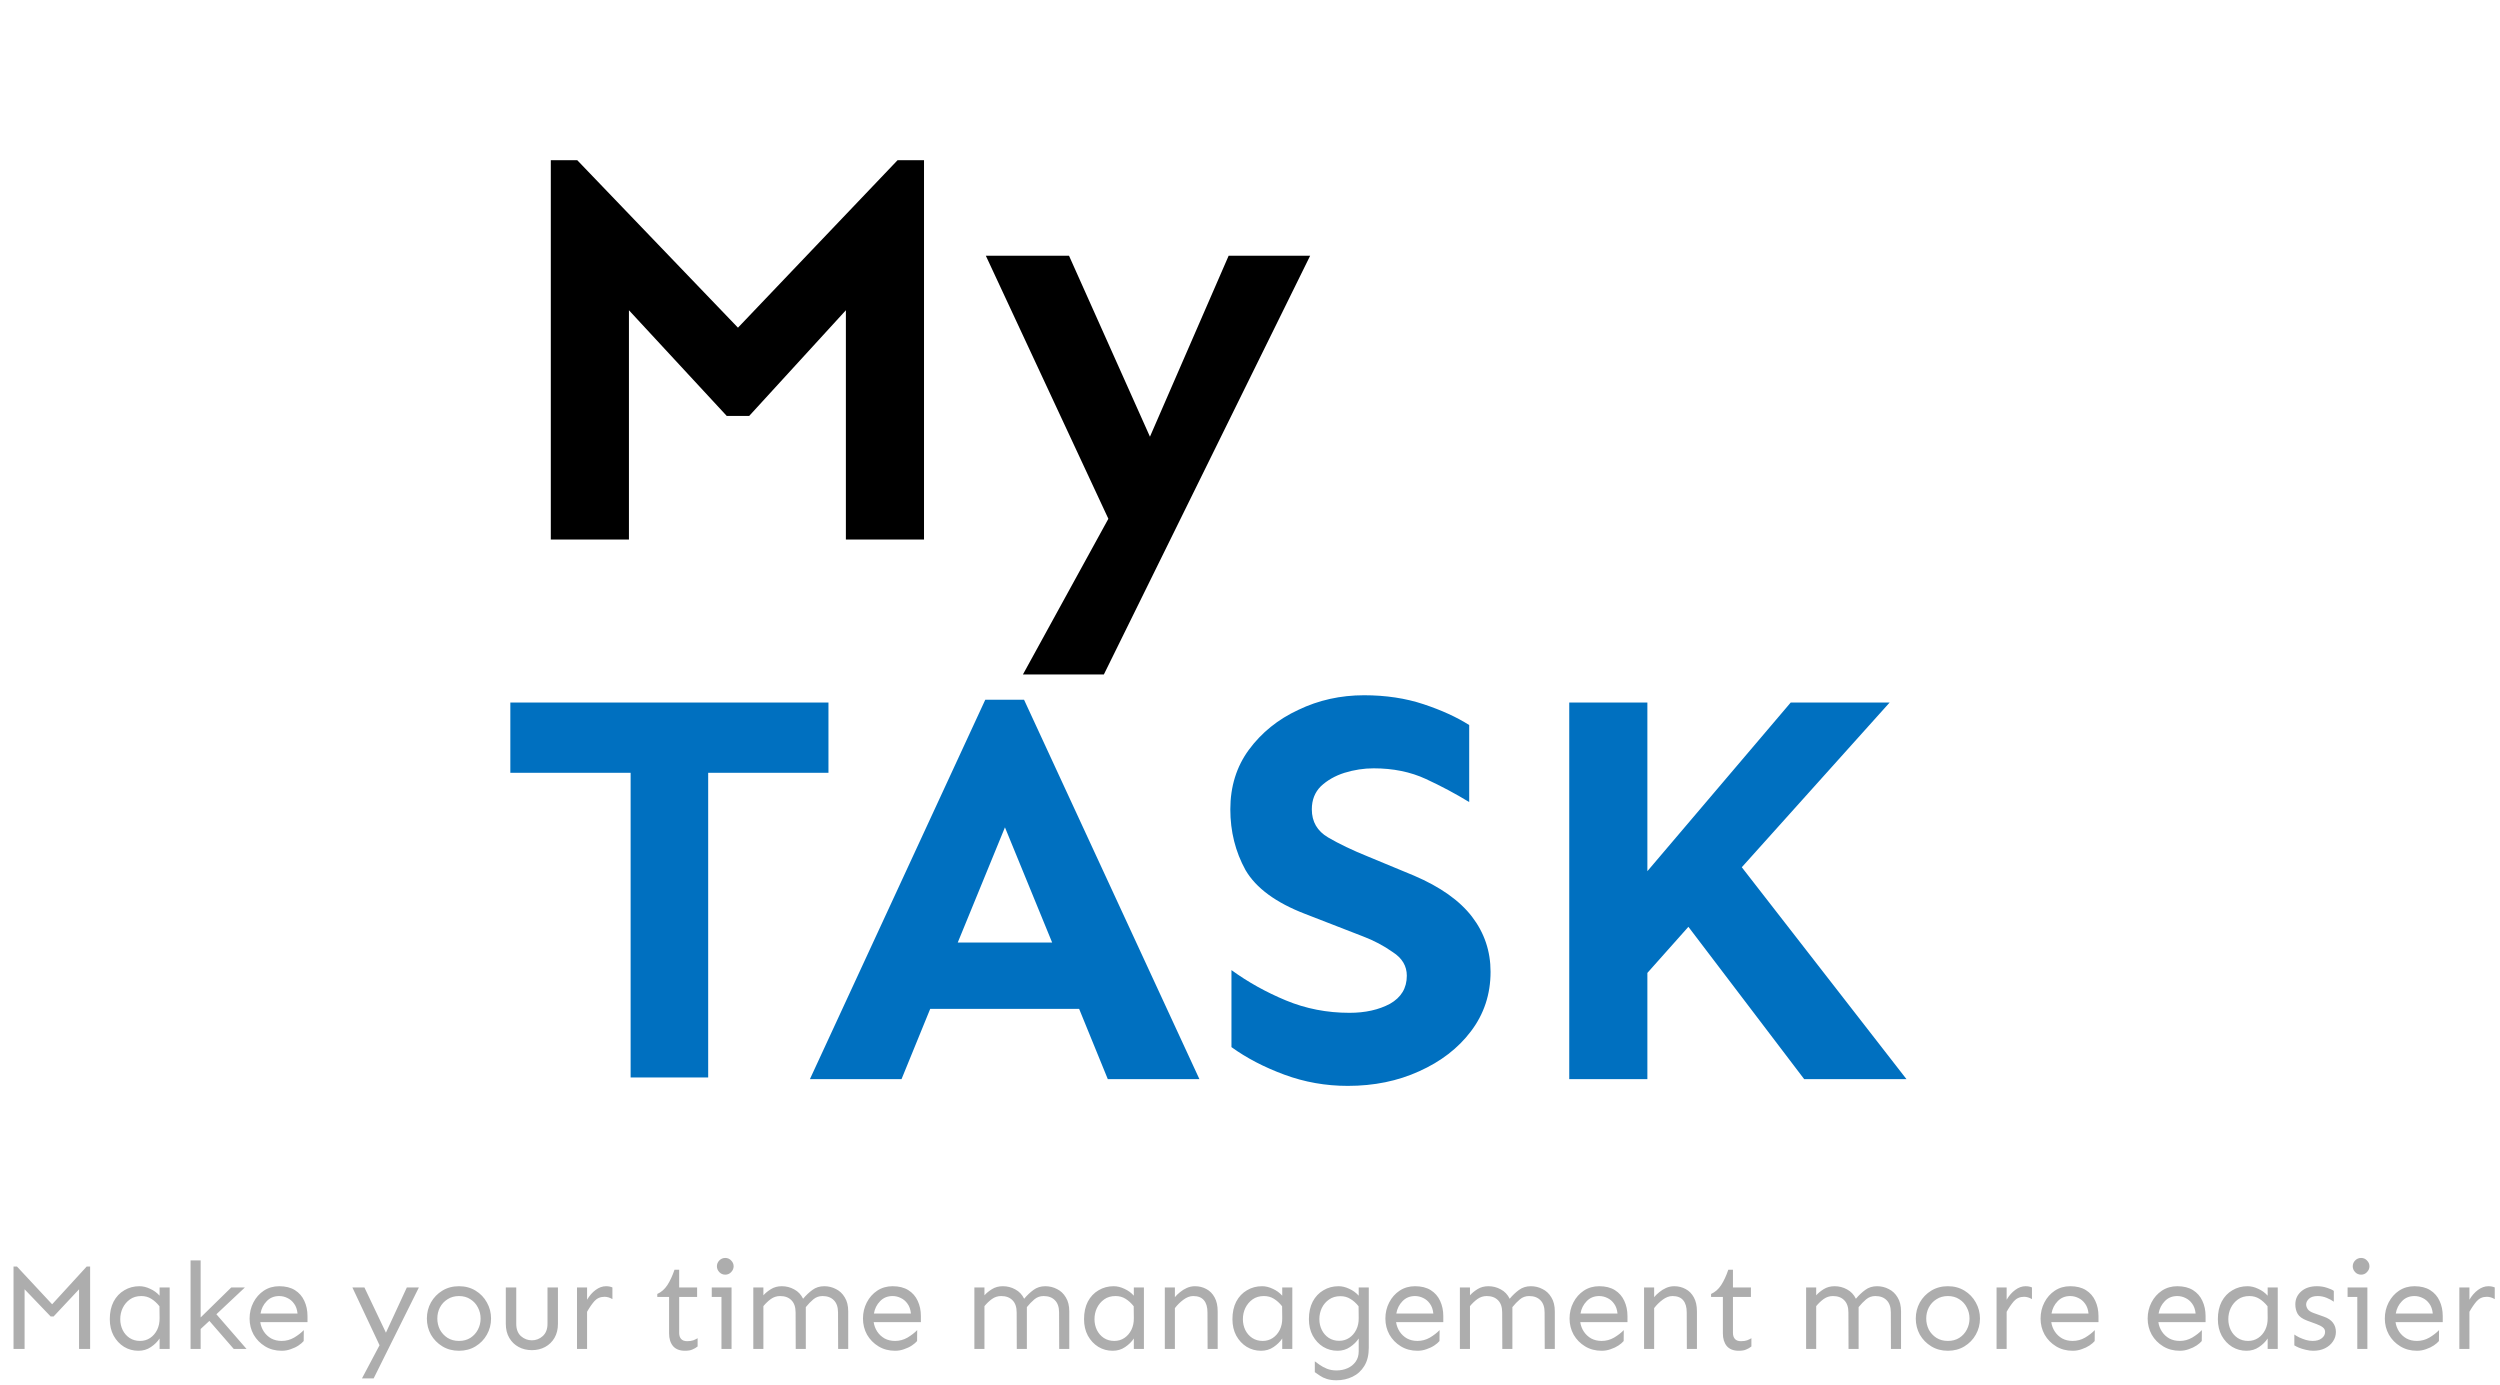 <svg width="278" height="154" viewBox="0 0 278 154" fill="none" xmlns="http://www.w3.org/2000/svg">
<path d="M92.125 78.125V85.938H78.75V119.812H70.125V85.938H56.75V78.125H92.125ZM113.875 77.812L133.375 120H123.188L120 112.188H103.438L100.25 120H90.062L109.562 77.812H113.875ZM111.75 92L106.5 104.812H117L111.75 92ZM151.688 77.312C154.104 77.312 156.312 77.646 158.312 78.312C160.312 78.979 162 79.75 163.375 80.625V89.188C161.875 88.271 160.271 87.417 158.562 86.625C156.854 85.833 154.917 85.438 152.75 85.438C151.667 85.438 150.583 85.604 149.5 85.938C148.458 86.271 147.583 86.771 146.875 87.438C146.208 88.104 145.875 88.958 145.875 90C145.875 91.375 146.479 92.417 147.688 93.125C148.896 93.833 150.375 94.542 152.125 95.25L157.25 97.375C160.167 98.625 162.312 100.146 163.688 101.938C165.062 103.729 165.75 105.771 165.75 108.062C165.75 110.562 165.021 112.771 163.562 114.688C162.146 116.562 160.229 118.042 157.812 119.125C155.438 120.208 152.792 120.75 149.875 120.75C147.417 120.75 145.062 120.333 142.812 119.5C140.562 118.667 138.604 117.646 136.938 116.438V107.875C138.771 109.208 140.792 110.333 143 111.25C145.208 112.167 147.562 112.625 150.062 112.625C151.812 112.625 153.312 112.292 154.562 111.625C155.812 110.917 156.438 109.875 156.438 108.5C156.438 107.417 155.917 106.542 154.875 105.875C153.875 105.167 152.771 104.583 151.562 104.125L145.125 101.625C141.875 100.375 139.667 98.75 138.5 96.75C137.375 94.708 136.812 92.458 136.812 90C136.812 87.458 137.5 85.25 138.875 83.375C140.292 81.458 142.125 79.979 144.375 78.938C146.625 77.854 149.062 77.312 151.688 77.312ZM183.188 78.125V96.875L199.125 78.125H210.125L193.688 96.438L212 120H200.625L187.75 103.062L183.188 108.188V120H174.5V78.125H183.188Z" fill="#0070C0"/>
<path d="M102.75 17.812V60H94.062V34.5L83.312 46.25H80.812L69.938 34.5V60H61.25V17.812H64.188L82.062 36.438L99.812 17.812H102.75ZM118.875 28.438L127.875 48.562L136.625 28.438H145.688L122.75 75H113.75L123.25 57.688L109.625 28.438H118.875Z" fill="black"/>
<path d="M10.021 140.84V150H8.791V143.369L5.961 146.391H5.633L2.734 143.369V150H1.504V140.84H1.887L5.797 145.037L9.639 140.84H10.021ZM15.504 143.027C15.896 143.027 16.292 143.123 16.693 143.314C17.104 143.497 17.454 143.752 17.746 144.08V143.164H18.867V150H17.746V148.838C17.509 149.202 17.186 149.521 16.775 149.795C16.374 150.068 15.914 150.205 15.395 150.205C14.811 150.205 14.278 150.059 13.795 149.768C13.312 149.467 12.925 149.052 12.633 148.523C12.35 147.995 12.209 147.384 12.209 146.691C12.209 145.935 12.35 145.283 12.633 144.736C12.925 144.189 13.321 143.77 13.822 143.479C14.324 143.178 14.884 143.027 15.504 143.027ZM15.709 144.121C15.217 144.121 14.797 144.244 14.451 144.49C14.105 144.736 13.836 145.055 13.645 145.447C13.462 145.83 13.371 146.245 13.371 146.691C13.371 147.129 13.462 147.535 13.645 147.908C13.827 148.273 14.082 148.564 14.41 148.783C14.747 149.002 15.135 149.111 15.572 149.111C15.992 149.111 16.365 149.002 16.693 148.783C17.021 148.564 17.281 148.264 17.473 147.881C17.664 147.489 17.755 147.051 17.746 146.568L17.732 145.256C17.45 144.9 17.145 144.622 16.816 144.422C16.497 144.221 16.128 144.121 15.709 144.121ZM27.234 143.164L24.062 146.145L27.412 150H25.99L23.283 146.883L22.312 147.785V150H21.191V140.156H22.312V146.5L25.717 143.164H27.234ZM31.049 143.027C31.751 143.027 32.334 143.173 32.799 143.465C33.264 143.757 33.61 144.153 33.838 144.654C34.075 145.156 34.193 145.721 34.193 146.35V147.02H28.943C28.998 147.402 29.13 147.753 29.34 148.072C29.549 148.391 29.823 148.646 30.16 148.838C30.497 149.02 30.885 149.111 31.322 149.111C31.814 149.111 32.275 148.988 32.703 148.742C33.132 148.487 33.492 148.209 33.783 147.908L33.77 149.125C33.642 149.28 33.45 149.444 33.195 149.617C32.949 149.781 32.662 149.918 32.334 150.027C32.015 150.146 31.678 150.205 31.322 150.205C30.63 150.205 30.014 150.041 29.477 149.713C28.939 149.385 28.515 148.952 28.205 148.414C27.904 147.867 27.754 147.27 27.754 146.623C27.754 145.976 27.895 145.379 28.178 144.832C28.46 144.285 28.848 143.848 29.34 143.52C29.841 143.191 30.411 143.027 31.049 143.027ZM31.049 144.121C30.484 144.121 30.019 144.312 29.654 144.695C29.29 145.069 29.062 145.525 28.971 146.062H33.086C33.04 145.616 32.913 145.251 32.703 144.969C32.503 144.686 32.257 144.477 31.965 144.34C31.673 144.194 31.368 144.121 31.049 144.121ZM40.523 143.164L42.916 148.195L45.24 143.164H46.58L41.549 153.281H40.25L42.205 149.59L39.184 143.164H40.523ZM51.037 143.027C51.73 143.027 52.345 143.191 52.883 143.52C53.421 143.848 53.84 144.285 54.141 144.832C54.45 145.379 54.605 145.976 54.605 146.623C54.605 147.27 54.45 147.867 54.141 148.414C53.84 148.952 53.421 149.385 52.883 149.713C52.345 150.041 51.73 150.205 51.037 150.205C50.344 150.205 49.729 150.041 49.191 149.713C48.654 149.385 48.23 148.952 47.92 148.414C47.619 147.867 47.469 147.27 47.469 146.623C47.469 145.976 47.619 145.379 47.92 144.832C48.23 144.285 48.654 143.848 49.191 143.52C49.729 143.191 50.344 143.027 51.037 143.027ZM51.037 144.121C50.554 144.121 50.13 144.24 49.766 144.477C49.401 144.704 49.118 145.01 48.918 145.393C48.727 145.766 48.631 146.176 48.631 146.623C48.631 147.061 48.727 147.471 48.918 147.854C49.118 148.227 49.401 148.533 49.766 148.77C50.13 148.997 50.554 149.111 51.037 149.111C51.529 149.111 51.953 148.997 52.309 148.77C52.673 148.533 52.951 148.227 53.143 147.854C53.343 147.471 53.443 147.061 53.443 146.623C53.443 146.176 53.343 145.766 53.143 145.393C52.951 145.01 52.673 144.704 52.309 144.477C51.953 144.24 51.529 144.121 51.037 144.121ZM62.043 143.164V147.211C62.043 147.812 61.915 148.332 61.66 148.77C61.405 149.207 61.059 149.544 60.621 149.781C60.184 150.018 59.691 150.137 59.145 150.137C58.598 150.137 58.105 150.018 57.668 149.781C57.23 149.544 56.884 149.207 56.629 148.77C56.374 148.332 56.246 147.812 56.246 147.211V143.164H57.408V147.211C57.408 147.803 57.581 148.259 57.928 148.578C58.283 148.888 58.689 149.043 59.145 149.043C59.6 149.043 60.001 148.888 60.348 148.578C60.703 148.259 60.881 147.803 60.881 147.211V143.164H62.043ZM65.283 143.164V144.531C65.547 144.076 65.867 143.711 66.24 143.438C66.614 143.164 66.997 143.027 67.389 143.027C67.653 143.027 67.89 143.073 68.1 143.164V144.463C67.808 144.29 67.516 144.203 67.225 144.203C66.76 144.203 66.382 144.367 66.09 144.695C65.807 145.023 65.538 145.415 65.283 145.871V150H64.162V143.164H65.283ZM75.523 141.195V143.164H77.519V144.217H75.523V148.223C75.523 148.505 75.596 148.729 75.742 148.893C75.888 149.057 76.111 149.139 76.412 149.139C76.686 149.139 76.913 149.107 77.096 149.043C77.278 148.97 77.438 148.893 77.574 148.811V149.727C77.392 149.872 77.196 149.986 76.986 150.068C76.786 150.16 76.512 150.205 76.166 150.205C75.583 150.205 75.141 150.032 74.84 149.686C74.548 149.33 74.402 148.861 74.402 148.277V144.217H73.09V143.889C73.537 143.688 73.91 143.36 74.211 142.904C74.512 142.439 74.776 141.87 75.004 141.195H75.523ZM80.65 139.883C80.915 139.883 81.133 139.979 81.307 140.17C81.489 140.352 81.58 140.566 81.58 140.812C81.58 141.049 81.489 141.264 81.307 141.455C81.133 141.646 80.915 141.742 80.65 141.742C80.386 141.742 80.163 141.646 79.981 141.455C79.807 141.264 79.721 141.049 79.721 140.812C79.721 140.566 79.807 140.352 79.981 140.17C80.163 139.979 80.386 139.883 80.65 139.883ZM81.348 143.164V150H80.227V144.217H79.147V143.164H81.348ZM84.889 143.164V144.039C85.107 143.793 85.385 143.565 85.723 143.355C86.069 143.137 86.475 143.027 86.939 143.027C87.432 143.027 87.892 143.146 88.32 143.383C88.749 143.611 89.077 143.957 89.305 144.422C89.624 144.039 89.97 143.711 90.344 143.438C90.717 143.164 91.155 143.027 91.656 143.027C92.121 143.027 92.554 143.132 92.955 143.342C93.365 143.542 93.693 143.852 93.939 144.271C94.195 144.682 94.322 145.201 94.322 145.83V150H93.201L93.188 145.939C93.188 145.347 93.033 144.896 92.723 144.586C92.422 144.276 92.003 144.121 91.465 144.121C91.073 144.121 90.731 144.244 90.439 144.49C90.148 144.736 89.87 145.023 89.606 145.352V150H88.484L88.471 145.939C88.471 145.347 88.316 144.896 88.006 144.586C87.705 144.276 87.286 144.121 86.748 144.121C86.374 144.121 86.033 144.23 85.723 144.449C85.422 144.668 85.144 144.932 84.889 145.242V150H83.768V143.164H84.889ZM99.258 143.027C99.96 143.027 100.543 143.173 101.008 143.465C101.473 143.757 101.819 144.153 102.047 144.654C102.284 145.156 102.402 145.721 102.402 146.35V147.02H97.152C97.207 147.402 97.339 147.753 97.549 148.072C97.758 148.391 98.032 148.646 98.369 148.838C98.706 149.02 99.094 149.111 99.531 149.111C100.023 149.111 100.484 148.988 100.912 148.742C101.34 148.487 101.701 148.209 101.992 147.908L101.979 149.125C101.851 149.28 101.66 149.444 101.404 149.617C101.158 149.781 100.871 149.918 100.543 150.027C100.224 150.146 99.887 150.205 99.531 150.205C98.838 150.205 98.223 150.041 97.686 149.713C97.148 149.385 96.724 148.952 96.414 148.414C96.113 147.867 95.963 147.27 95.963 146.623C95.963 145.976 96.104 145.379 96.387 144.832C96.669 144.285 97.057 143.848 97.549 143.52C98.05 143.191 98.62 143.027 99.258 143.027ZM99.258 144.121C98.693 144.121 98.228 144.312 97.863 144.695C97.499 145.069 97.271 145.525 97.18 146.062H101.295C101.249 145.616 101.122 145.251 100.912 144.969C100.712 144.686 100.465 144.477 100.174 144.34C99.882 144.194 99.577 144.121 99.258 144.121ZM109.471 143.164V144.039C109.689 143.793 109.967 143.565 110.305 143.355C110.651 143.137 111.057 143.027 111.521 143.027C112.014 143.027 112.474 143.146 112.902 143.383C113.331 143.611 113.659 143.957 113.887 144.422C114.206 144.039 114.552 143.711 114.926 143.438C115.299 143.164 115.737 143.027 116.238 143.027C116.703 143.027 117.136 143.132 117.537 143.342C117.947 143.542 118.275 143.852 118.521 144.271C118.777 144.682 118.904 145.201 118.904 145.83V150H117.783L117.77 145.939C117.77 145.347 117.615 144.896 117.305 144.586C117.004 144.276 116.585 144.121 116.047 144.121C115.655 144.121 115.313 144.244 115.021 144.49C114.73 144.736 114.452 145.023 114.188 145.352V150H113.066L113.053 145.939C113.053 145.347 112.898 144.896 112.588 144.586C112.287 144.276 111.868 144.121 111.33 144.121C110.956 144.121 110.615 144.23 110.305 144.449C110.004 144.668 109.726 144.932 109.471 145.242V150H108.35V143.164H109.471ZM123.84 143.027C124.232 143.027 124.628 143.123 125.029 143.314C125.439 143.497 125.79 143.752 126.082 144.08V143.164H127.203V150H126.082V148.838C125.845 149.202 125.521 149.521 125.111 149.795C124.71 150.068 124.25 150.205 123.73 150.205C123.147 150.205 122.614 150.059 122.131 149.768C121.648 149.467 121.26 149.052 120.969 148.523C120.686 147.995 120.545 147.384 120.545 146.691C120.545 145.935 120.686 145.283 120.969 144.736C121.26 144.189 121.657 143.77 122.158 143.479C122.66 143.178 123.22 143.027 123.84 143.027ZM124.045 144.121C123.553 144.121 123.133 144.244 122.787 144.49C122.441 144.736 122.172 145.055 121.98 145.447C121.798 145.83 121.707 146.245 121.707 146.691C121.707 147.129 121.798 147.535 121.98 147.908C122.163 148.273 122.418 148.564 122.746 148.783C123.083 149.002 123.471 149.111 123.908 149.111C124.327 149.111 124.701 149.002 125.029 148.783C125.357 148.564 125.617 148.264 125.809 147.881C126 147.489 126.091 147.051 126.082 146.568L126.068 145.256C125.786 144.9 125.48 144.622 125.152 144.422C124.833 144.221 124.464 144.121 124.045 144.121ZM130.648 143.164V144.244C130.794 144.062 130.981 143.88 131.209 143.697C131.437 143.506 131.692 143.346 131.975 143.219C132.266 143.091 132.567 143.027 132.877 143.027C133.342 143.027 133.766 143.132 134.148 143.342C134.531 143.542 134.837 143.852 135.064 144.271C135.292 144.682 135.406 145.201 135.406 145.83V150H134.285L134.271 145.939C134.271 145.347 134.139 144.896 133.875 144.586C133.62 144.276 133.223 144.121 132.686 144.121C132.321 144.121 131.956 144.258 131.592 144.531C131.236 144.796 130.922 145.105 130.648 145.461V150H129.527V143.164H130.648ZM140.342 143.027C140.734 143.027 141.13 143.123 141.531 143.314C141.941 143.497 142.292 143.752 142.584 144.08V143.164H143.705V150H142.584V148.838C142.347 149.202 142.023 149.521 141.613 149.795C141.212 150.068 140.752 150.205 140.232 150.205C139.649 150.205 139.116 150.059 138.633 149.768C138.15 149.467 137.762 149.052 137.471 148.523C137.188 147.995 137.047 147.384 137.047 146.691C137.047 145.935 137.188 145.283 137.471 144.736C137.762 144.189 138.159 143.77 138.66 143.479C139.161 143.178 139.722 143.027 140.342 143.027ZM140.547 144.121C140.055 144.121 139.635 144.244 139.289 144.49C138.943 144.736 138.674 145.055 138.482 145.447C138.3 145.83 138.209 146.245 138.209 146.691C138.209 147.129 138.3 147.535 138.482 147.908C138.665 148.273 138.92 148.564 139.248 148.783C139.585 149.002 139.973 149.111 140.41 149.111C140.829 149.111 141.203 149.002 141.531 148.783C141.859 148.564 142.119 148.264 142.311 147.881C142.502 147.489 142.593 147.051 142.584 146.568L142.57 145.256C142.288 144.9 141.982 144.622 141.654 144.422C141.335 144.221 140.966 144.121 140.547 144.121ZM148.846 143.027C149.238 143.027 149.634 143.123 150.035 143.314C150.445 143.497 150.796 143.752 151.088 144.08V143.164H152.209V149.863C152.209 150.674 152.045 151.349 151.717 151.887C151.389 152.424 150.951 152.826 150.404 153.09C149.857 153.354 149.26 153.486 148.613 153.486C148.194 153.486 147.834 153.436 147.533 153.336C147.242 153.245 146.991 153.126 146.781 152.98C146.572 152.844 146.38 152.712 146.207 152.584V151.381C146.344 151.481 146.521 151.609 146.74 151.764C146.968 151.928 147.237 152.074 147.547 152.201C147.866 152.329 148.221 152.393 148.613 152.393C149.06 152.393 149.47 152.311 149.844 152.146C150.217 151.982 150.518 151.741 150.746 151.422C150.974 151.103 151.088 150.72 151.088 150.273V148.838C150.851 149.202 150.527 149.521 150.117 149.795C149.716 150.068 149.256 150.205 148.736 150.205C148.153 150.205 147.62 150.059 147.137 149.768C146.654 149.467 146.266 149.052 145.975 148.523C145.692 147.995 145.551 147.384 145.551 146.691C145.551 145.935 145.692 145.283 145.975 144.736C146.266 144.189 146.663 143.77 147.164 143.479C147.665 143.178 148.226 143.027 148.846 143.027ZM149.051 144.135C148.559 144.135 148.139 144.258 147.793 144.504C147.447 144.741 147.178 145.055 146.986 145.447C146.804 145.83 146.713 146.245 146.713 146.691C146.713 147.129 146.804 147.53 146.986 147.895C147.169 148.259 147.424 148.551 147.752 148.77C148.089 148.988 148.477 149.098 148.914 149.098C149.333 149.098 149.707 148.988 150.035 148.77C150.363 148.551 150.623 148.25 150.814 147.867C151.006 147.484 151.097 147.051 151.088 146.568L151.074 145.256C150.792 144.9 150.486 144.627 150.158 144.436C149.839 144.235 149.47 144.135 149.051 144.135ZM157.35 143.027C158.051 143.027 158.635 143.173 159.1 143.465C159.564 143.757 159.911 144.153 160.139 144.654C160.376 145.156 160.494 145.721 160.494 146.35V147.02H155.244C155.299 147.402 155.431 147.753 155.641 148.072C155.85 148.391 156.124 148.646 156.461 148.838C156.798 149.02 157.186 149.111 157.623 149.111C158.115 149.111 158.576 148.988 159.004 148.742C159.432 148.487 159.792 148.209 160.084 147.908L160.07 149.125C159.943 149.28 159.751 149.444 159.496 149.617C159.25 149.781 158.963 149.918 158.635 150.027C158.316 150.146 157.979 150.205 157.623 150.205C156.93 150.205 156.315 150.041 155.777 149.713C155.24 149.385 154.816 148.952 154.506 148.414C154.205 147.867 154.055 147.27 154.055 146.623C154.055 145.976 154.196 145.379 154.479 144.832C154.761 144.285 155.148 143.848 155.641 143.52C156.142 143.191 156.712 143.027 157.35 143.027ZM157.35 144.121C156.785 144.121 156.32 144.312 155.955 144.695C155.59 145.069 155.363 145.525 155.271 146.062H159.387C159.341 145.616 159.214 145.251 159.004 144.969C158.803 144.686 158.557 144.477 158.266 144.34C157.974 144.194 157.669 144.121 157.35 144.121ZM163.461 143.164V144.039C163.68 143.793 163.958 143.565 164.295 143.355C164.641 143.137 165.047 143.027 165.512 143.027C166.004 143.027 166.464 143.146 166.893 143.383C167.321 143.611 167.649 143.957 167.877 144.422C168.196 144.039 168.542 143.711 168.916 143.438C169.29 143.164 169.727 143.027 170.229 143.027C170.693 143.027 171.126 143.132 171.527 143.342C171.938 143.542 172.266 143.852 172.512 144.271C172.767 144.682 172.895 145.201 172.895 145.83V150H171.773L171.76 145.939C171.76 145.347 171.605 144.896 171.295 144.586C170.994 144.276 170.575 144.121 170.037 144.121C169.645 144.121 169.303 144.244 169.012 144.49C168.72 144.736 168.442 145.023 168.178 145.352V150H167.057L167.043 145.939C167.043 145.347 166.888 144.896 166.578 144.586C166.277 144.276 165.858 144.121 165.32 144.121C164.947 144.121 164.605 144.23 164.295 144.449C163.994 144.668 163.716 144.932 163.461 145.242V150H162.34V143.164H163.461ZM177.83 143.027C178.532 143.027 179.115 143.173 179.58 143.465C180.045 143.757 180.391 144.153 180.619 144.654C180.856 145.156 180.975 145.721 180.975 146.35V147.02H175.725C175.779 147.402 175.911 147.753 176.121 148.072C176.331 148.391 176.604 148.646 176.941 148.838C177.279 149.02 177.666 149.111 178.104 149.111C178.596 149.111 179.056 148.988 179.484 148.742C179.913 148.487 180.273 148.209 180.564 147.908L180.551 149.125C180.423 149.28 180.232 149.444 179.977 149.617C179.73 149.781 179.443 149.918 179.115 150.027C178.796 150.146 178.459 150.205 178.104 150.205C177.411 150.205 176.796 150.041 176.258 149.713C175.72 149.385 175.296 148.952 174.986 148.414C174.686 147.867 174.535 147.27 174.535 146.623C174.535 145.976 174.676 145.379 174.959 144.832C175.242 144.285 175.629 143.848 176.121 143.52C176.622 143.191 177.192 143.027 177.83 143.027ZM177.83 144.121C177.265 144.121 176.8 144.312 176.436 144.695C176.071 145.069 175.843 145.525 175.752 146.062H179.867C179.822 145.616 179.694 145.251 179.484 144.969C179.284 144.686 179.038 144.477 178.746 144.34C178.454 144.194 178.149 144.121 177.83 144.121ZM183.941 143.164V144.244C184.087 144.062 184.274 143.88 184.502 143.697C184.73 143.506 184.985 143.346 185.268 143.219C185.559 143.091 185.86 143.027 186.17 143.027C186.635 143.027 187.059 143.132 187.441 143.342C187.824 143.542 188.13 143.852 188.357 144.271C188.585 144.682 188.699 145.201 188.699 145.83V150H187.578L187.564 145.939C187.564 145.347 187.432 144.896 187.168 144.586C186.913 144.276 186.516 144.121 185.979 144.121C185.614 144.121 185.249 144.258 184.885 144.531C184.529 144.796 184.215 145.105 183.941 145.461V150H182.82V143.164H183.941ZM192.705 141.195V143.164H194.701V144.217H192.705V148.223C192.705 148.505 192.778 148.729 192.924 148.893C193.07 149.057 193.293 149.139 193.594 149.139C193.867 149.139 194.095 149.107 194.277 149.043C194.46 148.97 194.619 148.893 194.756 148.811V149.727C194.574 149.872 194.378 149.986 194.168 150.068C193.967 150.16 193.694 150.205 193.348 150.205C192.764 150.205 192.322 150.032 192.021 149.686C191.73 149.33 191.584 148.861 191.584 148.277V144.217H190.271V143.889C190.718 143.688 191.092 143.36 191.393 142.904C191.693 142.439 191.958 141.87 192.186 141.195H192.705ZM201.961 143.164V144.039C202.18 143.793 202.458 143.565 202.795 143.355C203.141 143.137 203.547 143.027 204.012 143.027C204.504 143.027 204.964 143.146 205.393 143.383C205.821 143.611 206.149 143.957 206.377 144.422C206.696 144.039 207.042 143.711 207.416 143.438C207.79 143.164 208.227 143.027 208.729 143.027C209.193 143.027 209.626 143.132 210.027 143.342C210.438 143.542 210.766 143.852 211.012 144.271C211.267 144.682 211.395 145.201 211.395 145.83V150H210.273L210.26 145.939C210.26 145.347 210.105 144.896 209.795 144.586C209.494 144.276 209.075 144.121 208.537 144.121C208.145 144.121 207.803 144.244 207.512 144.49C207.22 144.736 206.942 145.023 206.678 145.352V150H205.557L205.543 145.939C205.543 145.347 205.388 144.896 205.078 144.586C204.777 144.276 204.358 144.121 203.82 144.121C203.447 144.121 203.105 144.23 202.795 144.449C202.494 144.668 202.216 144.932 201.961 145.242V150H200.84V143.164H201.961ZM216.604 143.027C217.296 143.027 217.911 143.191 218.449 143.52C218.987 143.848 219.406 144.285 219.707 144.832C220.017 145.379 220.172 145.976 220.172 146.623C220.172 147.27 220.017 147.867 219.707 148.414C219.406 148.952 218.987 149.385 218.449 149.713C217.911 150.041 217.296 150.205 216.604 150.205C215.911 150.205 215.296 150.041 214.758 149.713C214.22 149.385 213.796 148.952 213.486 148.414C213.186 147.867 213.035 147.27 213.035 146.623C213.035 145.976 213.186 145.379 213.486 144.832C213.796 144.285 214.22 143.848 214.758 143.52C215.296 143.191 215.911 143.027 216.604 143.027ZM216.604 144.121C216.12 144.121 215.697 144.24 215.332 144.477C214.967 144.704 214.685 145.01 214.484 145.393C214.293 145.766 214.197 146.176 214.197 146.623C214.197 147.061 214.293 147.471 214.484 147.854C214.685 148.227 214.967 148.533 215.332 148.77C215.697 148.997 216.12 149.111 216.604 149.111C217.096 149.111 217.52 148.997 217.875 148.77C218.24 148.533 218.518 148.227 218.709 147.854C218.91 147.471 219.01 147.061 219.01 146.623C219.01 146.176 218.91 145.766 218.709 145.393C218.518 145.01 218.24 144.704 217.875 144.477C217.52 144.24 217.096 144.121 216.604 144.121ZM223.139 143.164V144.531C223.403 144.076 223.722 143.711 224.096 143.438C224.469 143.164 224.852 143.027 225.244 143.027C225.508 143.027 225.745 143.073 225.955 143.164V144.463C225.663 144.29 225.372 144.203 225.08 144.203C224.615 144.203 224.237 144.367 223.945 144.695C223.663 145.023 223.394 145.415 223.139 145.871V150H222.018V143.164H223.139ZM230.207 143.027C230.909 143.027 231.492 143.173 231.957 143.465C232.422 143.757 232.768 144.153 232.996 144.654C233.233 145.156 233.352 145.721 233.352 146.35V147.02H228.102C228.156 147.402 228.288 147.753 228.498 148.072C228.708 148.391 228.981 148.646 229.318 148.838C229.656 149.02 230.043 149.111 230.48 149.111C230.973 149.111 231.433 148.988 231.861 148.742C232.29 148.487 232.65 148.209 232.941 147.908L232.928 149.125C232.8 149.28 232.609 149.444 232.354 149.617C232.107 149.781 231.82 149.918 231.492 150.027C231.173 150.146 230.836 150.205 230.48 150.205C229.788 150.205 229.173 150.041 228.635 149.713C228.097 149.385 227.673 148.952 227.363 148.414C227.062 147.867 226.912 147.27 226.912 146.623C226.912 145.976 227.053 145.379 227.336 144.832C227.618 144.285 228.006 143.848 228.498 143.52C228.999 143.191 229.569 143.027 230.207 143.027ZM230.207 144.121C229.642 144.121 229.177 144.312 228.812 144.695C228.448 145.069 228.22 145.525 228.129 146.062H232.244C232.199 145.616 232.071 145.251 231.861 144.969C231.661 144.686 231.415 144.477 231.123 144.34C230.831 144.194 230.526 144.121 230.207 144.121ZM242.115 143.027C242.817 143.027 243.4 143.173 243.865 143.465C244.33 143.757 244.676 144.153 244.904 144.654C245.141 145.156 245.26 145.721 245.26 146.35V147.02H240.01C240.064 147.402 240.197 147.753 240.406 148.072C240.616 148.391 240.889 148.646 241.227 148.838C241.564 149.02 241.951 149.111 242.389 149.111C242.881 149.111 243.341 148.988 243.77 148.742C244.198 148.487 244.558 148.209 244.85 147.908L244.836 149.125C244.708 149.28 244.517 149.444 244.262 149.617C244.016 149.781 243.729 149.918 243.4 150.027C243.081 150.146 242.744 150.205 242.389 150.205C241.696 150.205 241.081 150.041 240.543 149.713C240.005 149.385 239.581 148.952 239.271 148.414C238.971 147.867 238.82 147.27 238.82 146.623C238.82 145.976 238.962 145.379 239.244 144.832C239.527 144.285 239.914 143.848 240.406 143.52C240.908 143.191 241.477 143.027 242.115 143.027ZM242.115 144.121C241.55 144.121 241.085 144.312 240.721 144.695C240.356 145.069 240.128 145.525 240.037 146.062H244.152C244.107 145.616 243.979 145.251 243.77 144.969C243.569 144.686 243.323 144.477 243.031 144.34C242.74 144.194 242.434 144.121 242.115 144.121ZM249.922 143.027C250.314 143.027 250.71 143.123 251.111 143.314C251.521 143.497 251.872 143.752 252.164 144.08V143.164H253.285V150H252.164V148.838C251.927 149.202 251.604 149.521 251.193 149.795C250.792 150.068 250.332 150.205 249.812 150.205C249.229 150.205 248.696 150.059 248.213 149.768C247.73 149.467 247.342 149.052 247.051 148.523C246.768 147.995 246.627 147.384 246.627 146.691C246.627 145.935 246.768 145.283 247.051 144.736C247.342 144.189 247.739 143.77 248.24 143.479C248.742 143.178 249.302 143.027 249.922 143.027ZM250.127 144.121C249.635 144.121 249.215 144.244 248.869 144.49C248.523 144.736 248.254 145.055 248.062 145.447C247.88 145.83 247.789 146.245 247.789 146.691C247.789 147.129 247.88 147.535 248.062 147.908C248.245 148.273 248.5 148.564 248.828 148.783C249.165 149.002 249.553 149.111 249.99 149.111C250.41 149.111 250.783 149.002 251.111 148.783C251.439 148.564 251.699 148.264 251.891 147.881C252.082 147.489 252.173 147.051 252.164 146.568L252.15 145.256C251.868 144.9 251.562 144.622 251.234 144.422C250.915 144.221 250.546 144.121 250.127 144.121ZM257.646 143.027C258.048 143.027 258.421 143.087 258.768 143.205C259.114 143.314 259.365 143.428 259.52 143.547V144.75C259.328 144.604 259.068 144.463 258.74 144.326C258.412 144.189 258.075 144.121 257.729 144.121C257.3 144.121 256.977 144.221 256.758 144.422C256.548 144.622 256.443 144.832 256.443 145.051C256.443 145.224 256.503 145.402 256.621 145.584C256.749 145.757 256.967 145.898 257.277 146.008L258.426 146.418C258.872 146.573 259.205 146.796 259.424 147.088C259.643 147.38 259.752 147.721 259.752 148.113C259.752 148.496 259.643 148.847 259.424 149.166C259.214 149.485 258.918 149.74 258.535 149.932C258.161 150.114 257.729 150.205 257.236 150.205C256.972 150.205 256.694 150.169 256.402 150.096C256.12 150.032 255.865 149.954 255.637 149.863C255.409 149.763 255.24 149.676 255.131 149.604V148.4C255.258 148.492 255.436 148.596 255.664 148.715C255.901 148.824 256.152 148.92 256.416 149.002C256.68 149.075 256.926 149.111 257.154 149.111C257.583 149.111 257.92 149.016 258.166 148.824C258.421 148.633 258.549 148.396 258.549 148.113C258.549 147.895 258.462 147.721 258.289 147.594C258.125 147.466 257.883 147.343 257.564 147.225L256.553 146.855C256.024 146.655 255.673 146.404 255.5 146.104C255.327 145.794 255.24 145.443 255.24 145.051C255.24 144.467 255.459 143.984 255.896 143.602C256.334 143.219 256.917 143.027 257.646 143.027ZM262.555 139.883C262.819 139.883 263.038 139.979 263.211 140.17C263.393 140.352 263.484 140.566 263.484 140.812C263.484 141.049 263.393 141.264 263.211 141.455C263.038 141.646 262.819 141.742 262.555 141.742C262.29 141.742 262.067 141.646 261.885 141.455C261.712 141.264 261.625 141.049 261.625 140.812C261.625 140.566 261.712 140.352 261.885 140.17C262.067 139.979 262.29 139.883 262.555 139.883ZM263.252 143.164V150H262.131V144.217H261.051V143.164H263.252ZM268.488 143.027C269.19 143.027 269.773 143.173 270.238 143.465C270.703 143.757 271.049 144.153 271.277 144.654C271.514 145.156 271.633 145.721 271.633 146.35V147.02H266.383C266.438 147.402 266.57 147.753 266.779 148.072C266.989 148.391 267.262 148.646 267.6 148.838C267.937 149.02 268.324 149.111 268.762 149.111C269.254 149.111 269.714 148.988 270.143 148.742C270.571 148.487 270.931 148.209 271.223 147.908L271.209 149.125C271.081 149.28 270.89 149.444 270.635 149.617C270.389 149.781 270.102 149.918 269.773 150.027C269.454 150.146 269.117 150.205 268.762 150.205C268.069 150.205 267.454 150.041 266.916 149.713C266.378 149.385 265.954 148.952 265.645 148.414C265.344 147.867 265.193 147.27 265.193 146.623C265.193 145.976 265.335 145.379 265.617 144.832C265.9 144.285 266.287 143.848 266.779 143.52C267.281 143.191 267.85 143.027 268.488 143.027ZM268.488 144.121C267.923 144.121 267.458 144.312 267.094 144.695C266.729 145.069 266.501 145.525 266.41 146.062H270.525C270.48 145.616 270.352 145.251 270.143 144.969C269.942 144.686 269.696 144.477 269.404 144.34C269.113 144.194 268.807 144.121 268.488 144.121ZM274.6 143.164V144.531C274.864 144.076 275.183 143.711 275.557 143.438C275.93 143.164 276.313 143.027 276.705 143.027C276.969 143.027 277.206 143.073 277.416 143.164V144.463C277.124 144.29 276.833 144.203 276.541 144.203C276.076 144.203 275.698 144.367 275.406 144.695C275.124 145.023 274.855 145.415 274.6 145.871V150H273.479V143.164H274.6Z" fill="#ADADAD"/>
</svg>

